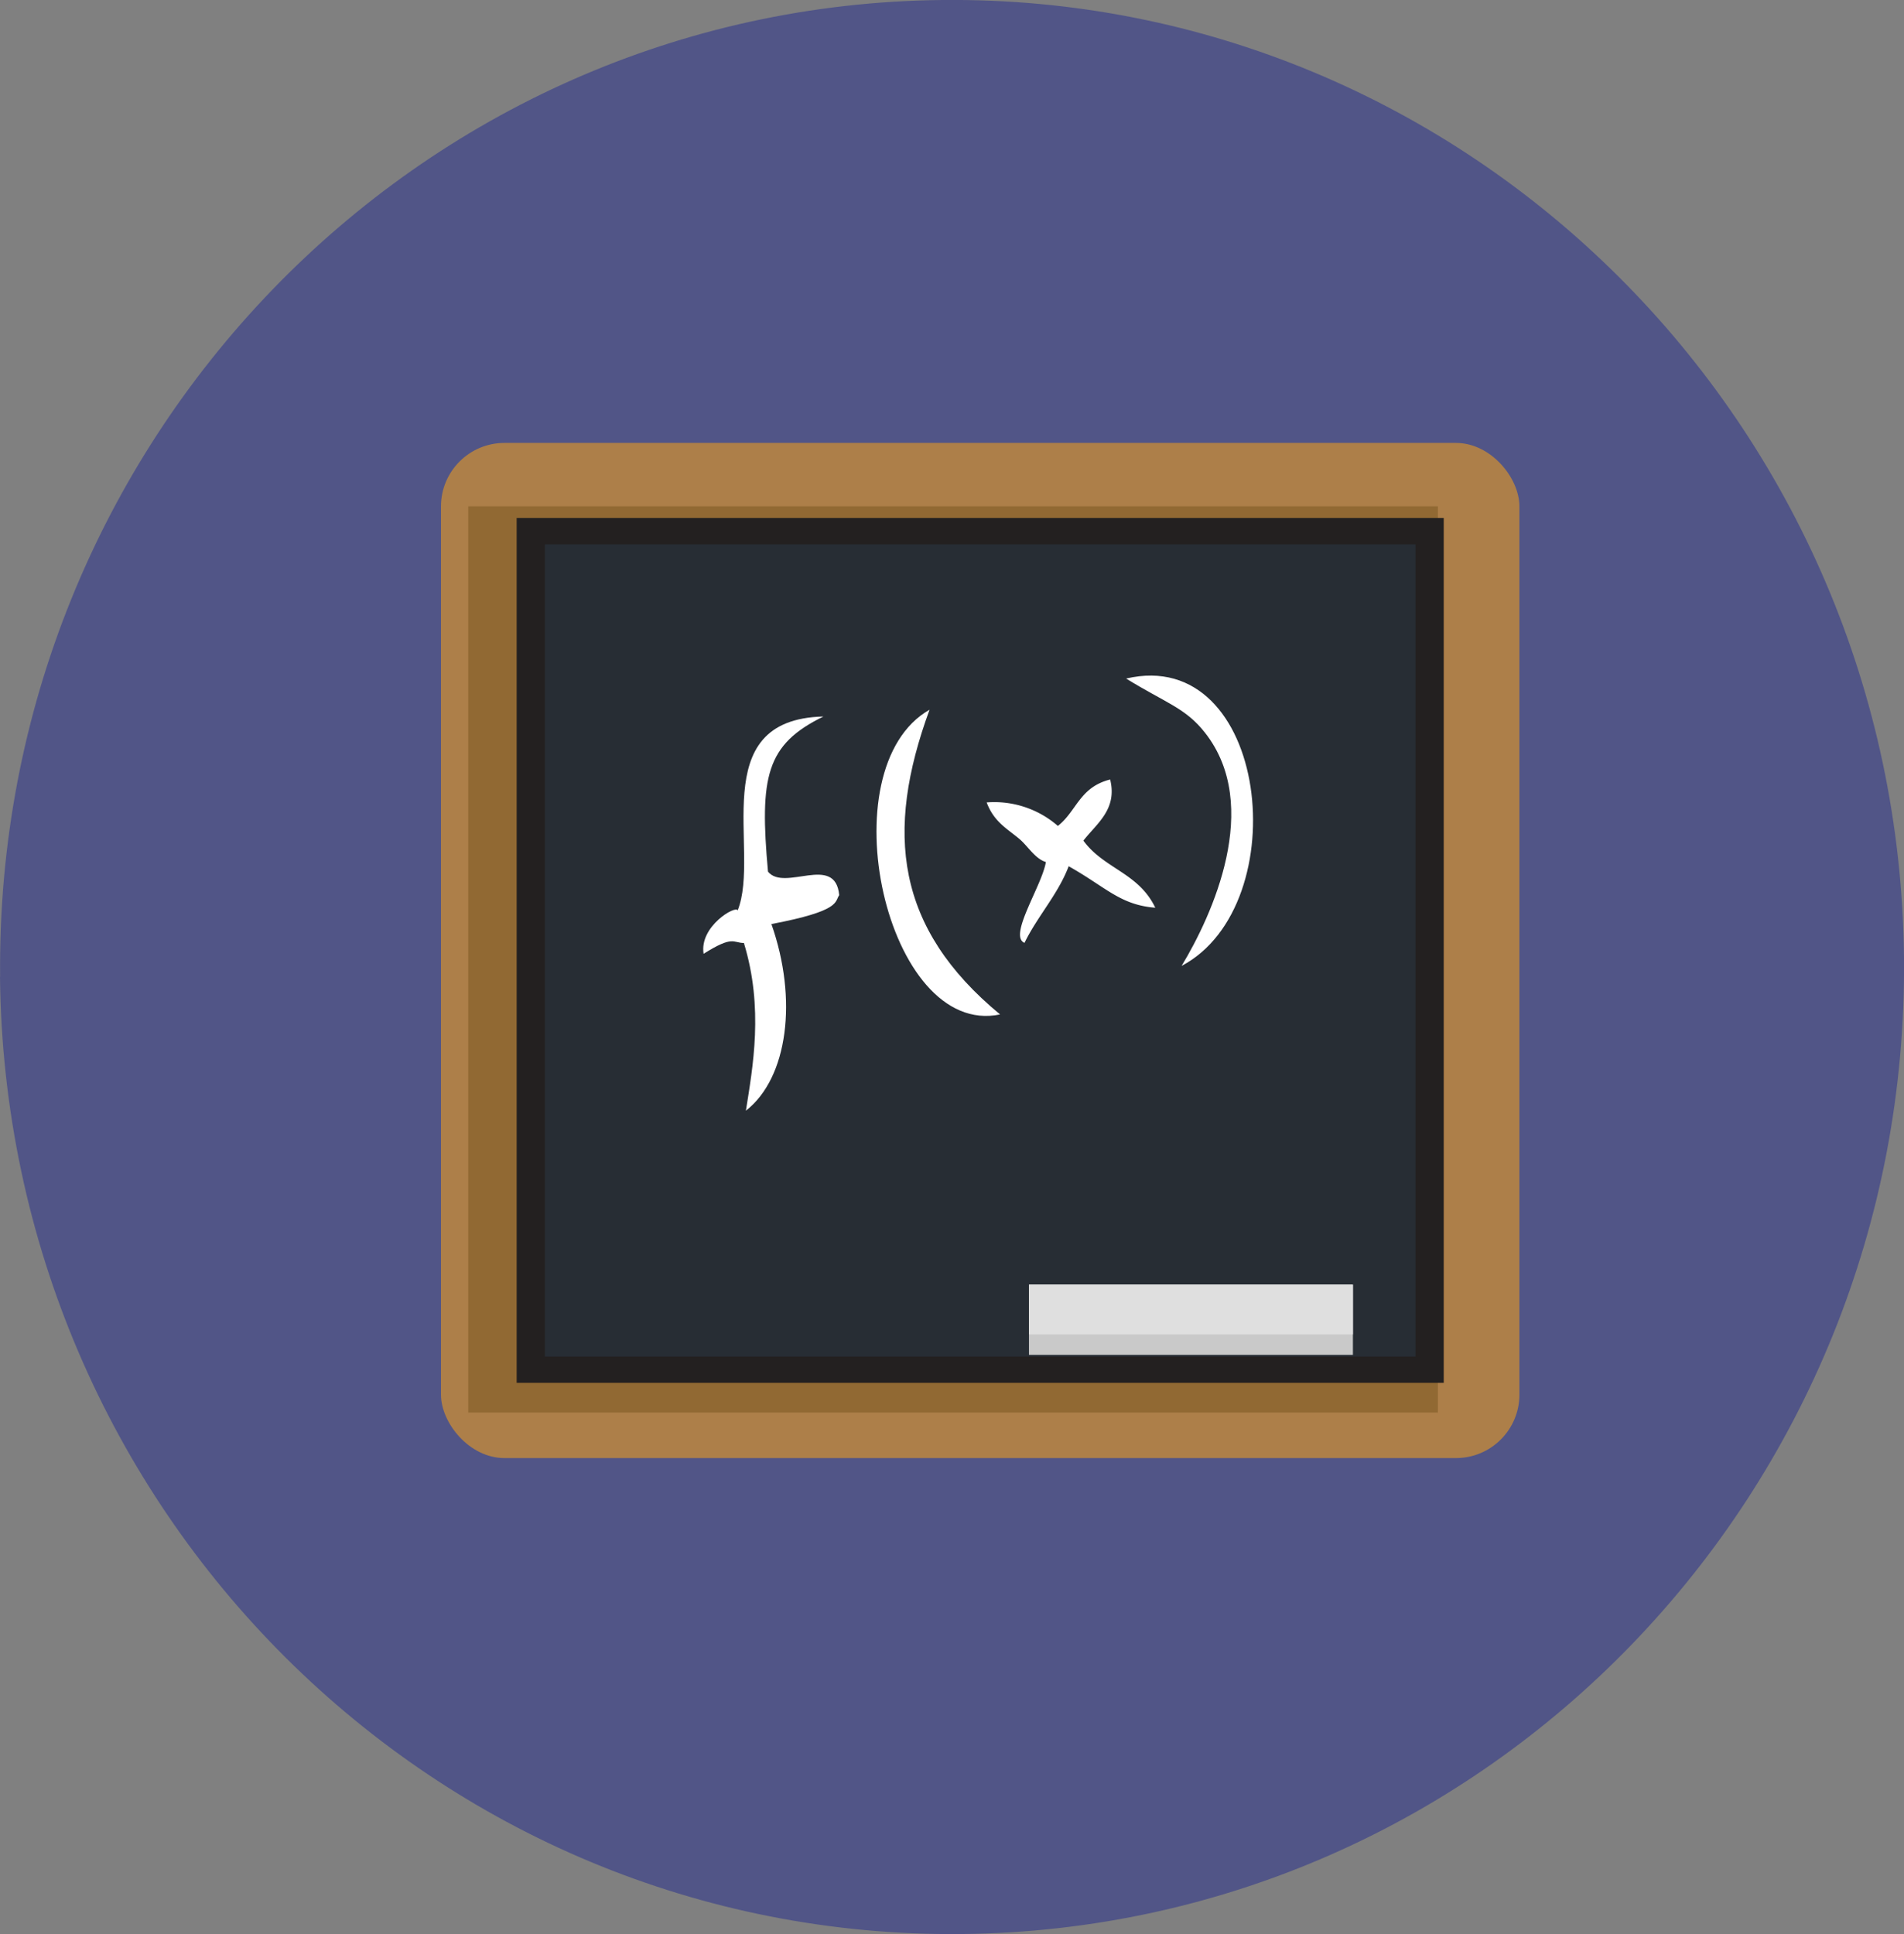 <svg id="Layer_1" data-name="Layer 1" xmlns="http://www.w3.org/2000/svg" viewBox="0 0 162.04 164.58"><rect x="0" y="0" width="162.04" height="164.58" fill="#808080" stroke="none"/><defs><style>.cls-1{fill:#515587;}.cls-2{fill:#ad7f49;}.cls-3{fill:#916933;}.cls-4{fill:#232020;}.cls-5{fill:#2b3642;opacity:0.6;}.cls-6{fill:#c9c9c9;}.cls-7{fill:#dfdfdf;}.cls-8{fill:#fff;fill-rule:evenodd;}</style></defs><title>blackboard</title><path class="cls-1" d="M637.11,3136.6c-0.46-45.45,35.44-82.65,80.18-83.11s81.39,36,81.85,81.47-35.44,82.65-80.19,83.1-81.39-36-81.85-81.46" transform="translate(-637.1 -3053.49)"/><rect class="cls-2" x="37.53" y="37.69" width="91.78" height="86.38" rx="5.4" ry="5.4"/><rect class="cls-3" x="39.85" y="43.08" width="82.52" height="77.12"/><rect class="cls-4" x="43.97" y="44.08" width="78.9" height="73.59"/><rect class="cls-5" x="46.37" y="46.32" width="74.1" height="69.11"/><rect class="cls-6" x="87.57" y="109.31" width="27.57" height="5.98"/><rect class="cls-7" x="87.57" y="109.31" width="27.57" height="4.24"/><path class="cls-8" d="M716.21,3113.88c-3.83,10.44-2.87,18.6,6,25.93C712.52,3141.84,707.44,3118.88,716.21,3113.88Z" transform="translate(-637.1 -3053.49)"/><path class="cls-8" d="M700.41,3133.73c-0.94,0-.89-0.68-3.43.92-0.38-2.35,2.77-4.16,2.9-3.69,2-5-2.9-16.26,7.3-16.5-4.89,2.38-5.45,5.13-4.72,13.2,1.41,1.74,5.73-1.56,6.06,2-0.4.56,0.18,1.33-5.77,2.46,2.25,6.37,1.42,13.08-2.17,15.88C701.16,3144.32,702.11,3139.28,700.41,3133.73Z" transform="translate(-637.1 -3053.49)"/><path class="cls-8" d="M732.94,3111.23c12.14-2.85,14.52,19.28,4.72,24.45,2.6-4.29,6.88-13.62,2-19.83C738,3113.72,736.27,3113.29,732.94,3111.23Z" transform="translate(-637.1 -3053.49)"/><path class="cls-8" d="M726.11,3126.84c-0.93-.27-1.56-1.4-2.3-2-1.06-.88-2.12-1.43-2.74-3.07a8.24,8.24,0,0,1,6.06,2c1.6-1.25,1.83-3.29,4.45-3.95,0.62,2.53-1.11,3.71-2.28,5.2,1.75,2.4,4.7,2.73,6.12,5.71-3-.24-4.17-1.73-7.37-3.53-0.9,2.38-2.66,4.26-3.76,6.52C722.89,3133.13,725.78,3128.86,726.11,3126.84Z" transform="translate(-637.1 -3053.49)"/></svg>